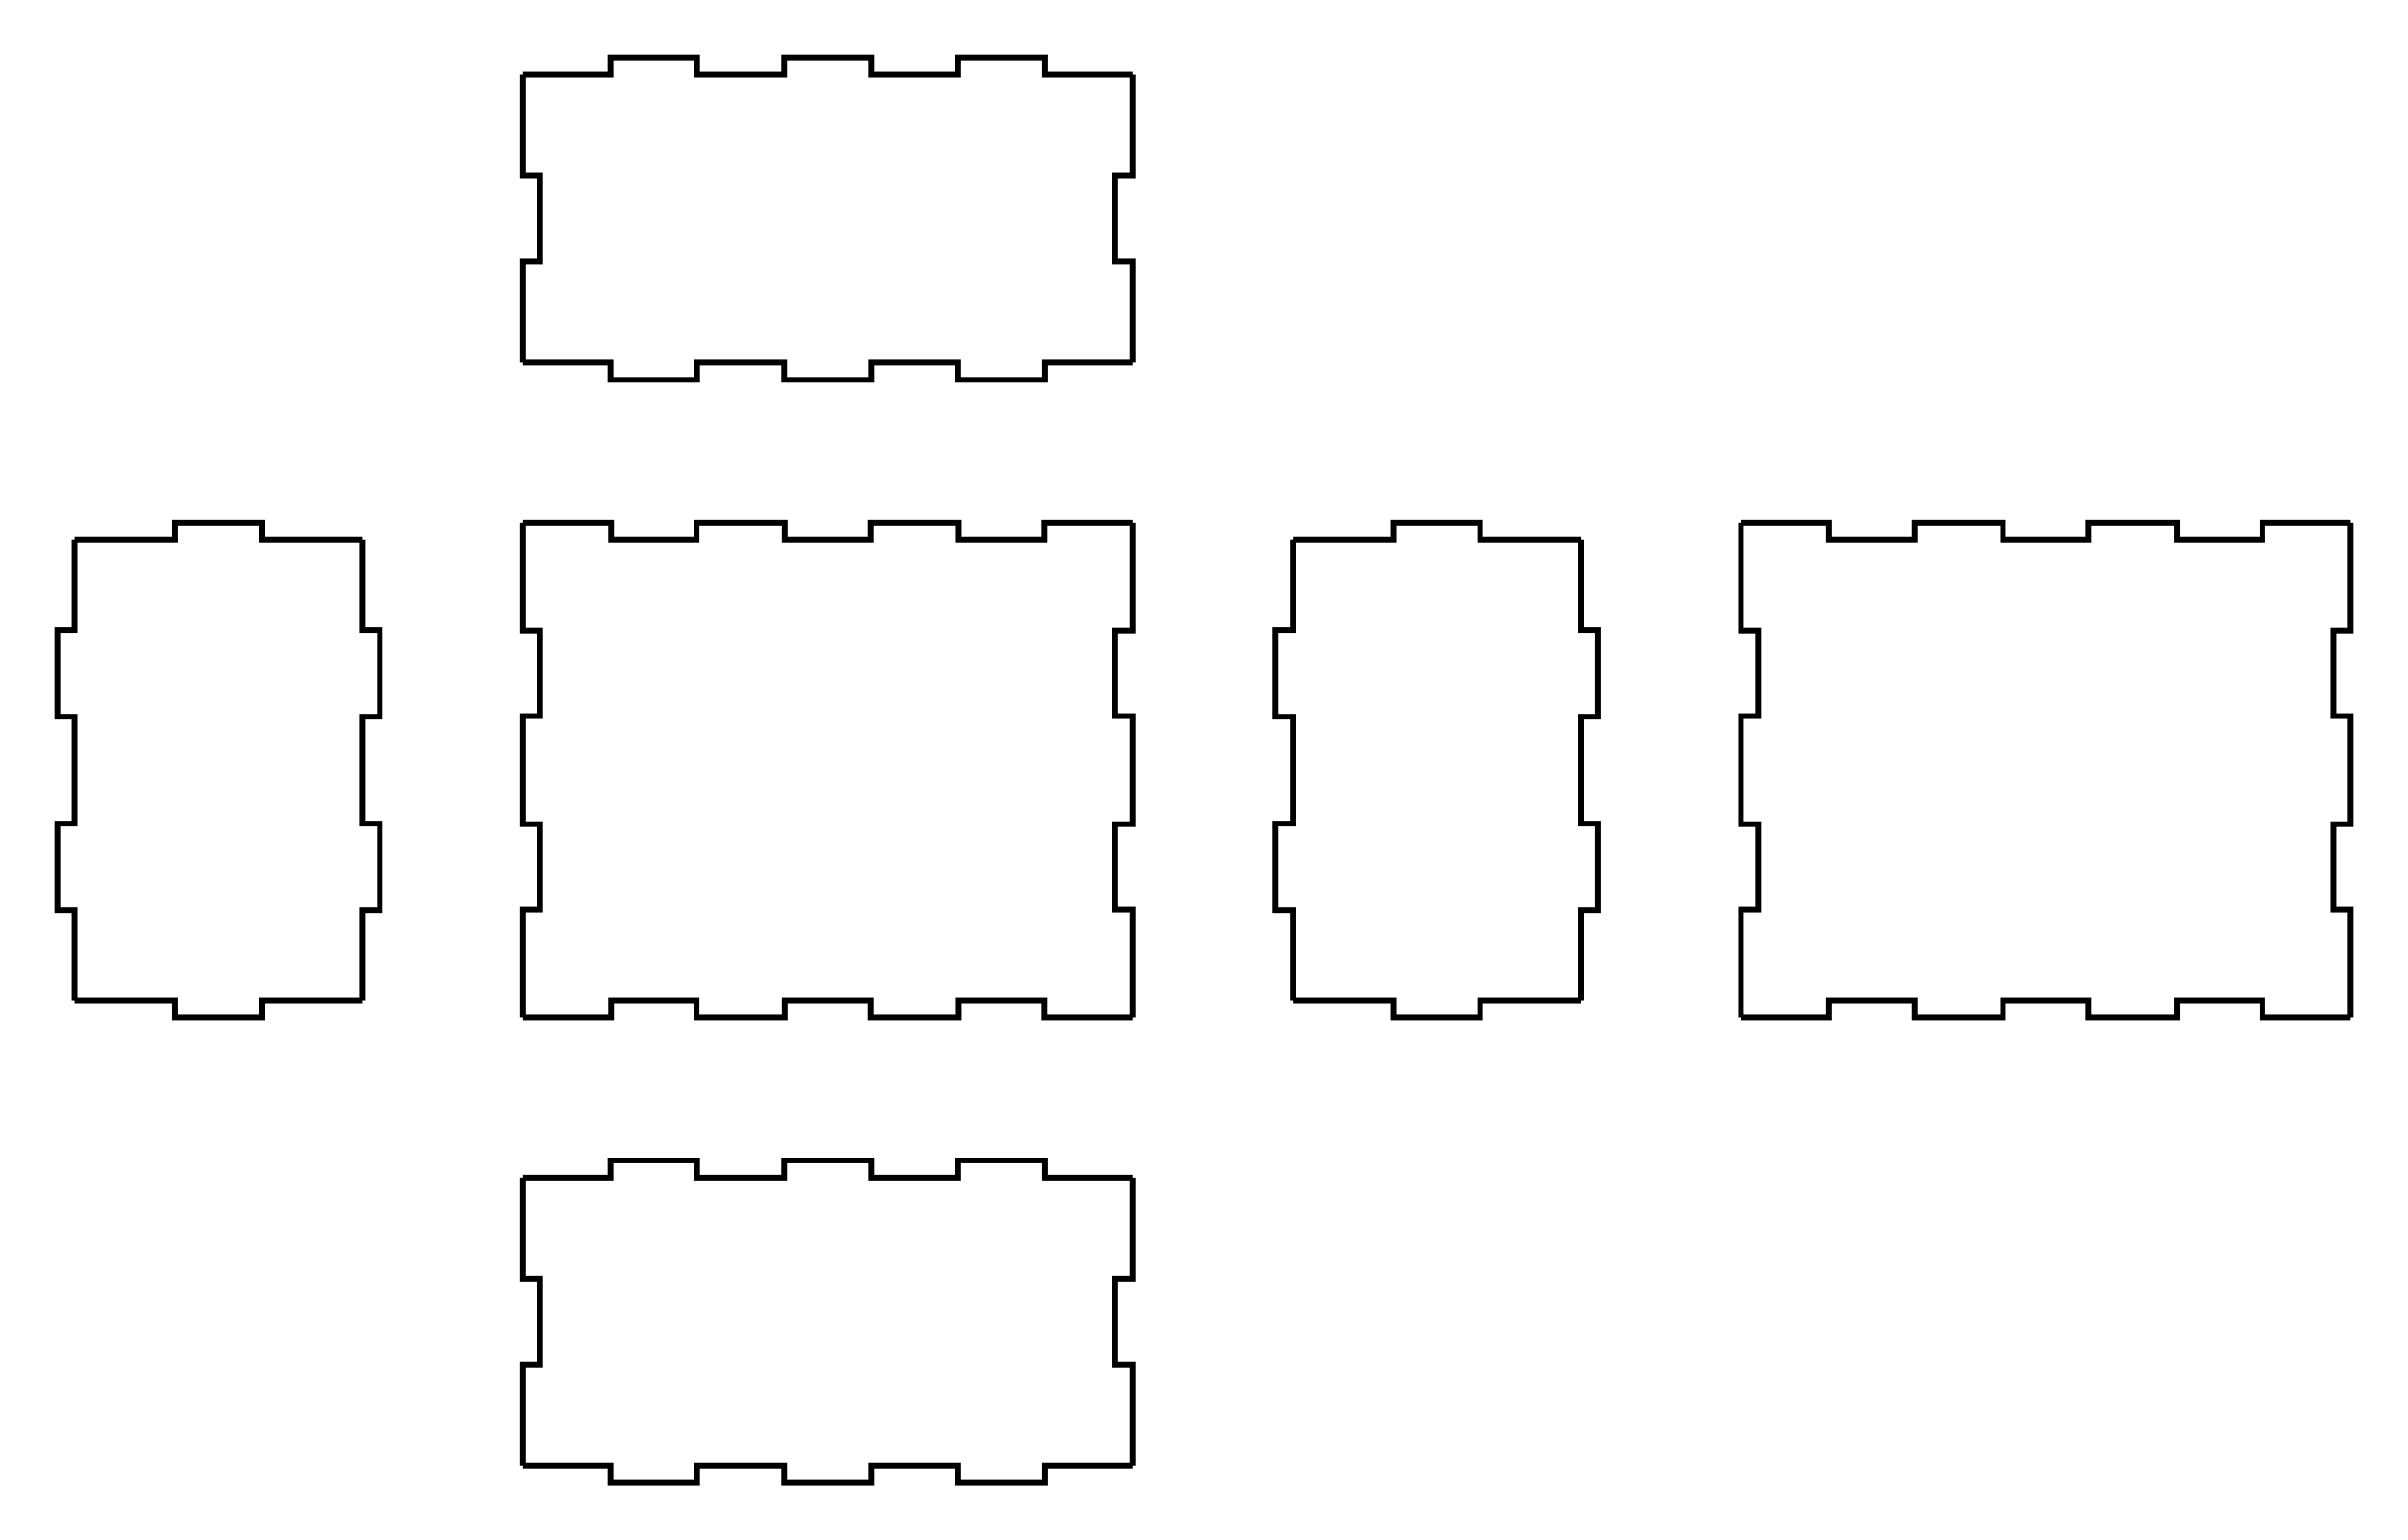 <?xml version="1.0" encoding="UTF-8" standalone="no"?>
<svg xmlns="http://www.w3.org/2000/svg" 
     width="419.1mm" height="268.1mm" 
     viewBox="14.95 14.95 419.1 268.1">
  <g id="box_parts">
    <path d="M 105.95,219.95 L 121.175,219.95 L 121.175,216.95 L 136.275,216.95 L 136.275,219.95 L 151.45,219.95 L 151.45,216.95 L 166.55,216.95 L 166.55,219.95 L 181.725,219.95 L 181.725,216.95 L 196.825,216.95 L 196.825,219.95 L 212.05,219.95 " style="stroke:#000000;stroke-width:1;fill:none" />
    <path d="M 212.05,219.95 L 212.05,237.55 L 209.05,237.55 L 209.05,252.45 L 212.05,252.45 L 212.05,270.05 " style="stroke:#000000;stroke-width:1;fill:none" />
    <path d="M 212.05,270.05 L 196.825,270.05 L 196.825,273.05 L 181.725,273.05 L 181.725,270.05 L 166.55,270.05 L 166.55,273.05 L 151.45,273.05 L 151.45,270.05 L 136.275,270.05 L 136.275,273.05 L 121.175,273.05 L 121.175,270.05 L 105.95,270.05 " style="stroke:#000000;stroke-width:1;fill:none" />
    <path d="M 105.95,270.05 L 105.95,252.45 L 108.95,252.45 L 108.95,237.55 L 105.95,237.55 L 105.95,219.95 " style="stroke:#000000;stroke-width:1;fill:none" />
    <path d="M 27.95,108.95 L 45.45,108.95 L 45.45,105.95 L 60.55,105.95 L 60.55,108.95 L 78.05,108.95 " style="stroke:#000000;stroke-width:1;fill:none" />
    <path d="M 78.05,108.95 L 78.05,124.6 L 81.05,124.6 L 81.05,139.7 L 78.05,139.7 L 78.05,158.3 L 81.05,158.3 L 81.05,173.4 L 78.05,173.4 L 78.05,189.05 " style="stroke:#000000;stroke-width:1;fill:none" />
    <path d="M 78.05,189.05 L 60.55,189.05 L 60.55,192.05 L 45.45,192.05 L 45.45,189.05 L 27.95,189.05 " style="stroke:#000000;stroke-width:1;fill:none" />
    <path d="M 27.95,189.05 L 27.95,173.4 L 24.95,173.4 L 24.95,158.3 L 27.95,158.3 L 27.95,139.7 L 24.95,139.7 L 24.95,124.6 L 27.95,124.6 L 27.95,108.95 " style="stroke:#000000;stroke-width:1;fill:none" />
    <path d="M 105.95,105.95 L 121.275,105.95 L 121.275,108.95 L 136.175,108.95 L 136.175,105.95 L 151.55,105.95 L 151.55,108.95 L 166.45,108.95 L 166.45,105.95 L 181.825,105.95 L 181.825,108.95 L 196.725,108.95 L 196.725,105.95 L 212.05,105.95 " style="stroke:#000000;stroke-width:1;fill:none" />
    <path d="M 212.05,105.95 L 212.05,124.7 L 209.05,124.7 L 209.05,139.6 L 212.05,139.6 L 212.05,158.4 L 209.05,158.4 L 209.05,173.3 L 212.05,173.3 L 212.05,192.05 " style="stroke:#000000;stroke-width:1;fill:none" />
    <path d="M 212.05,192.05 L 196.725,192.05 L 196.725,189.05 L 181.825,189.05 L 181.825,192.05 L 166.45,192.05 L 166.45,189.05 L 151.55,189.05 L 151.55,192.05 L 136.175,192.05 L 136.175,189.05 L 121.275,189.05 L 121.275,192.05 L 105.95,192.05 " style="stroke:#000000;stroke-width:1;fill:none" />
    <path d="M 105.95,192.05 L 105.95,173.3 L 108.95,173.3 L 108.95,158.4 L 105.95,158.4 L 105.95,139.6 L 108.95,139.6 L 108.95,124.7 L 105.95,124.7 L 105.95,105.95 " style="stroke:#000000;stroke-width:1;fill:none" />
    <path d="M 239.95,108.95 L 257.45,108.95 L 257.45,105.95 L 272.55,105.95 L 272.55,108.95 L 290.05,108.95 " style="stroke:#000000;stroke-width:1;fill:none" />
    <path d="M 290.05,108.95 L 290.05,124.6 L 293.05,124.6 L 293.05,139.7 L 290.05,139.7 L 290.05,158.3 L 293.05,158.3 L 293.05,173.4 L 290.05,173.4 L 290.05,189.05 " style="stroke:#000000;stroke-width:1;fill:none" />
    <path d="M 290.05,189.05 L 272.55,189.05 L 272.55,192.05 L 257.45,192.05 L 257.45,189.05 L 239.95,189.05 " style="stroke:#000000;stroke-width:1;fill:none" />
    <path d="M 239.95,189.05 L 239.95,173.4 L 236.95,173.4 L 236.95,158.3 L 239.95,158.3 L 239.95,139.7 L 236.95,139.7 L 236.95,124.6 L 239.95,124.6 L 239.95,108.95 " style="stroke:#000000;stroke-width:1;fill:none" />
    <path d="M 317.95,105.95 L 333.275,105.95 L 333.275,108.95 L 348.175,108.95 L 348.175,105.95 L 363.55,105.95 L 363.55,108.95 L 378.45,108.95 L 378.45,105.95 L 393.825,105.95 L 393.825,108.95 L 408.725,108.95 L 408.725,105.95 L 424.05,105.95 " style="stroke:#000000;stroke-width:1;fill:none" />
    <path d="M 424.05,105.95 L 424.05,124.7 L 421.05,124.7 L 421.05,139.6 L 424.05,139.6 L 424.05,158.4 L 421.05,158.4 L 421.05,173.3 L 424.05,173.3 L 424.05,192.05 " style="stroke:#000000;stroke-width:1;fill:none" />
    <path d="M 424.05,192.05 L 408.725,192.05 L 408.725,189.05 L 393.825,189.05 L 393.825,192.05 L 378.45,192.05 L 378.45,189.05 L 363.55,189.05 L 363.55,192.05 L 348.175,192.05 L 348.175,189.05 L 333.275,189.05 L 333.275,192.05 L 317.95,192.05 " style="stroke:#000000;stroke-width:1;fill:none" />
    <path d="M 317.95,192.05 L 317.95,173.3 L 320.95,173.3 L 320.95,158.4 L 317.95,158.4 L 317.95,139.6 L 320.95,139.6 L 320.95,124.7 L 317.95,124.7 L 317.95,105.95 " style="stroke:#000000;stroke-width:1;fill:none" />
    <path d="M 105.95,27.95 L 121.175,27.95 L 121.175,24.95 L 136.275,24.95 L 136.275,27.95 L 151.45,27.95 L 151.45,24.95 L 166.55,24.95 L 166.55,27.95 L 181.725,27.95 L 181.725,24.95 L 196.825,24.95 L 196.825,27.95 L 212.05,27.95 " style="stroke:#000000;stroke-width:1;fill:none" />
    <path d="M 212.05,27.95 L 212.05,45.55 L 209.05,45.55 L 209.05,60.45 L 212.05,60.45 L 212.05,78.05 " style="stroke:#000000;stroke-width:1;fill:none" />
    <path d="M 212.05,78.05 L 196.825,78.05 L 196.825,81.05 L 181.725,81.05 L 181.725,78.05 L 166.55,78.05 L 166.55,81.05 L 151.45,81.05 L 151.45,78.05 L 136.275,78.05 L 136.275,81.05 L 121.175,81.05 L 121.175,78.05 L 105.95,78.05 " style="stroke:#000000;stroke-width:1;fill:none" />
    <path d="M 105.95,78.05 L 105.95,60.45 L 108.95,60.45 L 108.95,45.55 L 105.95,45.55 L 105.95,27.95 " style="stroke:#000000;stroke-width:1;fill:none" />
  </g>
</svg>